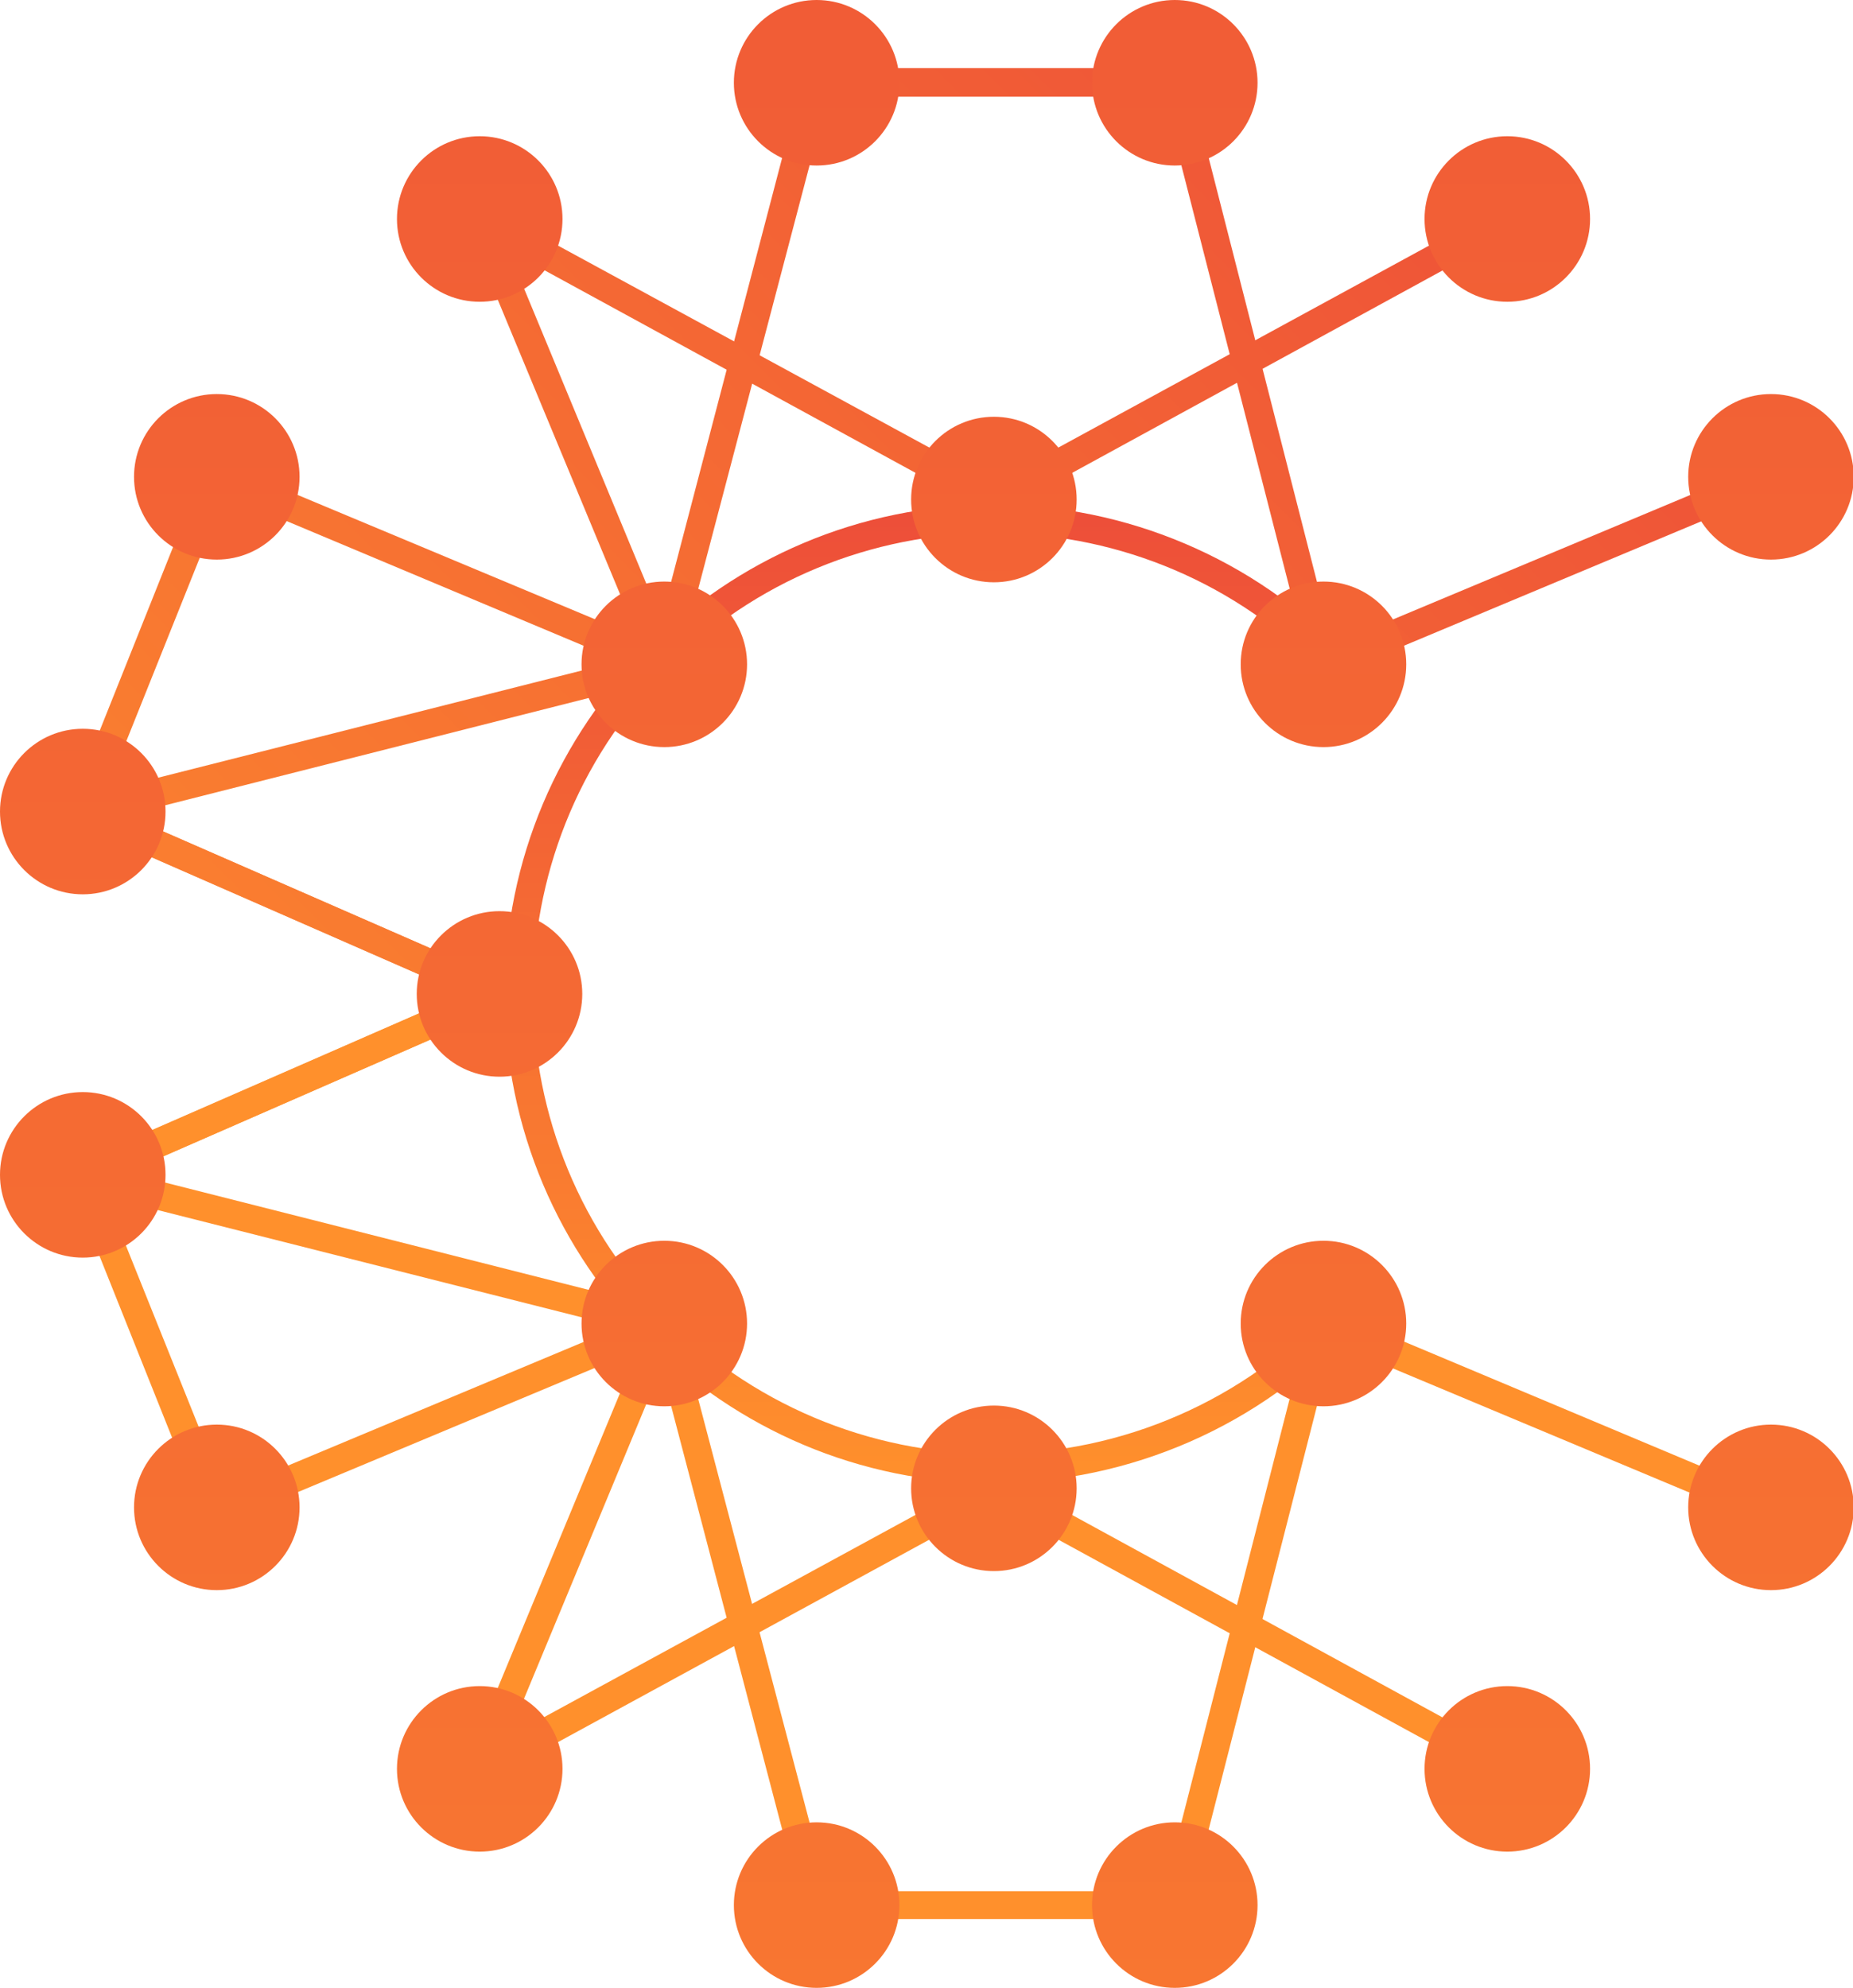 <?xml version="1.0" encoding="utf-8"?>
<!-- Generator: Adobe Illustrator 24.1.3, SVG Export Plug-In . SVG Version: 6.00 Build 0)  -->
<svg version="1.1" id="Layer_1" xmlns="http://www.w3.org/2000/svg" xmlns:xlink="http://www.w3.org/1999/xlink" x="0px" y="0px"
	 viewBox="0 0 253 271.4" style="enable-background:new 0 0 253 271.4;" xml:space="preserve">
<style type="text/css">
	.st0{fill:url(#SVGID_1_);}
	.st1{fill:url(#SVGID_2_);}
	.st2{fill:url(#SVGID_3_);}
	.st3{fill:url(#SVGID_4_);}
	.st4{fill:url(#SVGID_5_);}
	.st5{fill:url(#SVGID_6_);}
	.st6{fill:url(#SVGID_7_);}
	.st7{fill:url(#SVGID_8_);}
	.st8{fill:url(#SVGID_9_);}
	.st9{fill:url(#SVGID_10_);}
	.st10{fill:url(#SVGID_11_);}
	.st11{fill:url(#SVGID_12_);}
	.st12{fill:url(#SVGID_13_);}
	.st13{fill:url(#SVGID_14_);}
	.st14{fill:url(#SVGID_15_);}
	.st15{fill:url(#SVGID_16_);}
	.st16{fill:url(#SVGID_17_);}
	.st17{fill:url(#SVGID_18_);}
	.st18{fill:url(#SVGID_19_);}
	.st19{fill:url(#SVGID_20_);}
	.st20{fill:url(#SVGID_21_);}
	.st21{fill:url(#SVGID_22_);}
	.st22{fill:url(#SVGID_23_);}
	.st23{fill:url(#SVGID_24_);}
	.st24{fill:url(#SVGID_25_);}
	.st25{fill:url(#SVGID_26_);}
</style>
<title>client-health-icon</title>
<g id="Layer_2">
	<g id="Layer_1-2">
		
			<linearGradient id="SVGID_1_" gradientUnits="userSpaceOnUse" x1="126.822" y1="205.1" x2="126.822" y2="71.54" gradientTransform="matrix(1 0 0 -1 0 274)">
			<stop  offset="0" style="stop-color:#ED4E39"/>
			<stop  offset="1" style="stop-color:#FF902C"/>
		</linearGradient>
		<path class="st0" d="M135.7,202.5c-36.9,0-66.8-29.9-66.8-66.8s29.9-66.8,66.8-66.8c18.1,0,35.5,7.4,48,20.4l-2.8,2.7
			C156.8,67,117,66.3,92,90.4s-25.7,63.9-1.6,88.9c11.9,12.3,28.2,19.2,45.3,19.2c17.5,0,34.3-7.3,46.2-20.2l2.9,2.6
			C172.1,194.7,154.3,202.4,135.7,202.5z"/>
		
			<linearGradient id="SVGID_2_" gradientUnits="userSpaceOnUse" x1="212.28" y1="273.79" x2="-1.14" y2="60.37" gradientTransform="matrix(1 0 0 -1 0 274)">
			<stop  offset="0" style="stop-color:#ED4E39"/>
			<stop  offset="1" style="stop-color:#FF902C"/>
		</linearGradient>
		<polygon class="st1" points="67.4,137.5 5.3,110.3 89.1,89.1 110,9.3 161.9,9.3 182,88 241,63.3 242.5,66.9 179.4,93.3 
			158.9,13.2 113,13.2 92.2,92.3 17.2,111.3 68.9,133.9 		"/>
		
			<linearGradient id="SVGID_3_" gradientUnits="userSpaceOnUse" x1="187.398" y1="298.673" x2="-26.023" y2="85.252" gradientTransform="matrix(1 0 0 -1 0 274)">
			<stop  offset="0" style="stop-color:#ED4E39"/>
			<stop  offset="1" style="stop-color:#FF902C"/>
		</linearGradient>
		<polygon class="st2" points="67.4,137.5 8.8,111.8 28.5,62.5 87.1,87 61.6,25.6 135.7,65.9 204.9,28.2 206.7,31.6 135.7,70.4 
			69.4,34.2 94.3,94.3 30.7,67.6 13.8,109.8 68.9,133.9 		"/>
		
			<linearGradient id="SVGID_4_" gradientUnits="userSpaceOnUse" x1="828.68" y1="1279.31" x2="615.26" y2="1065.89" gradientTransform="matrix(1 0 0 1 0 -391.76)">
			<stop  offset="0" style="stop-color:#ED4E39"/>
			<stop  offset="1" style="stop-color:#FF902C"/>
		</linearGradient>
		<polygon class="st3" points="161.9,262 110,262 89.1,182.3 5.3,161.1 67.4,133.9 68.9,137.5 17.2,160.1 92.2,179.1 113,258.2 
			158.9,258.2 179.4,178 242.5,204.5 241,208.1 182,183.4 		"/>
		
			<linearGradient id="SVGID_5_" gradientUnits="userSpaceOnUse" x1="803.798" y1="1304.193" x2="590.378" y2="1090.773" gradientTransform="matrix(1 0 0 1 0 -391.76)">
			<stop  offset="0" style="stop-color:#ED4E39"/>
			<stop  offset="1" style="stop-color:#FF902C"/>
		</linearGradient>
		<polygon class="st4" points="61.6,245.8 87.1,184.3 28.5,208.8 8.8,159.5 67.4,133.9 68.9,137.5 13.8,161.6 30.7,203.7 
			94.3,177.1 69.4,237.1 135.7,201 206.7,239.8 204.9,243.2 135.7,205.4 		"/>
		
			<linearGradient id="SVGID_6_" gradientUnits="userSpaceOnUse" x1="68.15" y1="422.52" x2="68.15" y2="-272.55" gradientTransform="matrix(1 0 0 -1 0 274)">
			<stop  offset="0" style="stop-color:#ED4E39"/>
			<stop  offset="1" style="stop-color:#FF902C"/>
		</linearGradient>
		<circle class="st5" cx="68.2" cy="135.7" r="11.3"/>
		
			<linearGradient id="SVGID_7_" gradientUnits="userSpaceOnUse" x1="90.66" y1="422.52" x2="90.66" y2="-272.55" gradientTransform="matrix(1 0 0 -1 0 274)">
			<stop  offset="0" style="stop-color:#ED4E39"/>
			<stop  offset="1" style="stop-color:#FF902C"/>
		</linearGradient>
		<circle class="st6" cx="90.7" cy="90.7" r="11.3"/>
		
			<linearGradient id="SVGID_8_" gradientUnits="userSpaceOnUse" x1="180.7" y1="422.52" x2="180.7" y2="-272.55" gradientTransform="matrix(1 0 0 -1 0 274)">
			<stop  offset="0" style="stop-color:#ED4E39"/>
			<stop  offset="1" style="stop-color:#FF902C"/>
		</linearGradient>
		<circle class="st7" cx="180.7" cy="180.7" r="11.3"/>
		
			<linearGradient id="SVGID_9_" gradientUnits="userSpaceOnUse" x1="90.66" y1="422.52" x2="90.66" y2="-272.55" gradientTransform="matrix(1 0 0 -1 0 274)">
			<stop  offset="0" style="stop-color:#ED4E39"/>
			<stop  offset="1" style="stop-color:#FF902C"/>
		</linearGradient>
		<circle class="st8" cx="90.7" cy="180.7" r="11.3"/>
		
			<linearGradient id="SVGID_10_" gradientUnits="userSpaceOnUse" x1="180.7" y1="422.52" x2="180.7" y2="-272.55" gradientTransform="matrix(1 0 0 -1 0 274)">
			<stop  offset="0" style="stop-color:#ED4E39"/>
			<stop  offset="1" style="stop-color:#FF902C"/>
		</linearGradient>
		<circle class="st9" cx="180.7" cy="90.7" r="11.3"/>
		
			<linearGradient id="SVGID_11_" gradientUnits="userSpaceOnUse" x1="135.68" y1="422.52" x2="135.68" y2="-272.55" gradientTransform="matrix(1 0 0 -1 0 274)">
			<stop  offset="0" style="stop-color:#ED4E39"/>
			<stop  offset="1" style="stop-color:#FF902C"/>
		</linearGradient>
		<circle class="st10" cx="135.7" cy="68.2" r="11.3"/>
		
			<linearGradient id="SVGID_12_" gradientUnits="userSpaceOnUse" x1="160.43" y1="422.52" x2="160.43" y2="-272.55" gradientTransform="matrix(1 0 0 -1 0 274)">
			<stop  offset="0" style="stop-color:#ED4E39"/>
			<stop  offset="1" style="stop-color:#FF902C"/>
		</linearGradient>
		<circle class="st11" cx="160.4" cy="11.3" r="11.3"/>
		
			<linearGradient id="SVGID_13_" gradientUnits="userSpaceOnUse" x1="111.54" y1="422.52" x2="111.54" y2="-272.55" gradientTransform="matrix(1 0 0 -1 0 274)">
			<stop  offset="0" style="stop-color:#ED4E39"/>
			<stop  offset="1" style="stop-color:#FF902C"/>
		</linearGradient>
		<circle class="st12" cx="111.5" cy="11.3" r="11.3"/>
		
			<linearGradient id="SVGID_14_" gradientUnits="userSpaceOnUse" x1="65.46" y1="422.52" x2="65.46" y2="-272.55" gradientTransform="matrix(1 0 0 -1 0 274)">
			<stop  offset="0" style="stop-color:#ED4E39"/>
			<stop  offset="1" style="stop-color:#FF902C"/>
		</linearGradient>
		<circle class="st13" cx="65.5" cy="29.9" r="11.3"/>
		
			<linearGradient id="SVGID_15_" gradientUnits="userSpaceOnUse" x1="29.59" y1="422.52" x2="29.59" y2="-272.55" gradientTransform="matrix(1 0 0 -1 0 274)">
			<stop  offset="0" style="stop-color:#ED4E39"/>
			<stop  offset="1" style="stop-color:#FF902C"/>
		</linearGradient>
		<circle class="st14" cx="29.6" cy="65.1" r="11.3"/>
		
			<linearGradient id="SVGID_16_" gradientUnits="userSpaceOnUse" x1="11.26" y1="422.52" x2="11.26" y2="-272.55" gradientTransform="matrix(1 0 0 -1 0 274)">
			<stop  offset="0" style="stop-color:#ED4E39"/>
			<stop  offset="1" style="stop-color:#FF902C"/>
		</linearGradient>
		<circle class="st15" cx="11.3" cy="110.8" r="11.3"/>
		
			<linearGradient id="SVGID_17_" gradientUnits="userSpaceOnUse" x1="11.26" y1="422.52" x2="11.26" y2="-272.55" gradientTransform="matrix(1 0 0 -1 0 274)">
			<stop  offset="0" style="stop-color:#ED4E39"/>
			<stop  offset="1" style="stop-color:#FF902C"/>
		</linearGradient>
		<circle class="st16" cx="11.3" cy="160.4" r="11.3"/>
		
			<linearGradient id="SVGID_18_" gradientUnits="userSpaceOnUse" x1="29.59" y1="422.52" x2="29.59" y2="-272.55" gradientTransform="matrix(1 0 0 -1 0 274)">
			<stop  offset="0" style="stop-color:#ED4E39"/>
			<stop  offset="1" style="stop-color:#FF902C"/>
		</linearGradient>
		<circle class="st17" cx="29.6" cy="205.8" r="11.3"/>
		
			<linearGradient id="SVGID_19_" gradientUnits="userSpaceOnUse" x1="65.46" y1="422.52" x2="65.46" y2="-272.55" gradientTransform="matrix(1 0 0 -1 0 274)">
			<stop  offset="0" style="stop-color:#ED4E39"/>
			<stop  offset="1" style="stop-color:#FF902C"/>
		</linearGradient>
		<circle class="st18" cx="65.5" cy="241.5" r="11.3"/>
		
			<linearGradient id="SVGID_20_" gradientUnits="userSpaceOnUse" x1="111.54" y1="422.52" x2="111.54" y2="-272.55" gradientTransform="matrix(1 0 0 -1 0 274)">
			<stop  offset="0" style="stop-color:#ED4E39"/>
			<stop  offset="1" style="stop-color:#FF902C"/>
		</linearGradient>
		<circle class="st19" cx="111.5" cy="260.1" r="11.3"/>
		
			<linearGradient id="SVGID_21_" gradientUnits="userSpaceOnUse" x1="160.43" y1="422.52" x2="160.43" y2="-272.55" gradientTransform="matrix(1 0 0 -1 0 274)">
			<stop  offset="0" style="stop-color:#ED4E39"/>
			<stop  offset="1" style="stop-color:#FF902C"/>
		</linearGradient>
		<circle class="st20" cx="160.4" cy="260.1" r="11.3"/>
		
			<linearGradient id="SVGID_22_" gradientUnits="userSpaceOnUse" x1="205.8" y1="422.52" x2="205.8" y2="-272.55" gradientTransform="matrix(1 0 0 -1 0 274)">
			<stop  offset="0" style="stop-color:#ED4E39"/>
			<stop  offset="1" style="stop-color:#FF902C"/>
		</linearGradient>
		<circle class="st21" cx="205.8" cy="241.5" r="11.3"/>
		
			<linearGradient id="SVGID_23_" gradientUnits="userSpaceOnUse" x1="241.77" y1="422.52" x2="241.77" y2="-272.55" gradientTransform="matrix(1 0 0 -1 0 274)">
			<stop  offset="0" style="stop-color:#ED4E39"/>
			<stop  offset="1" style="stop-color:#FF902C"/>
		</linearGradient>
		<circle class="st22" cx="241.8" cy="205.8" r="11.3"/>
		
			<linearGradient id="SVGID_24_" gradientUnits="userSpaceOnUse" x1="241.77" y1="422.52" x2="241.77" y2="-272.55" gradientTransform="matrix(1 0 0 -1 0 274)">
			<stop  offset="0" style="stop-color:#ED4E39"/>
			<stop  offset="1" style="stop-color:#FF902C"/>
		</linearGradient>
		<circle class="st23" cx="241.8" cy="65.1" r="11.3"/>
		
			<linearGradient id="SVGID_25_" gradientUnits="userSpaceOnUse" x1="205.8" y1="422.52" x2="205.8" y2="-272.55" gradientTransform="matrix(1 0 0 -1 0 274)">
			<stop  offset="0" style="stop-color:#ED4E39"/>
			<stop  offset="1" style="stop-color:#FF902C"/>
		</linearGradient>
		<circle class="st24" cx="205.8" cy="29.9" r="11.3"/>
		
			<linearGradient id="SVGID_26_" gradientUnits="userSpaceOnUse" x1="135.68" y1="422.52" x2="135.68" y2="-272.55" gradientTransform="matrix(1 0 0 -1 0 274)">
			<stop  offset="0" style="stop-color:#ED4E39"/>
			<stop  offset="1" style="stop-color:#FF902C"/>
		</linearGradient>
		<circle class="st25" cx="135.7" cy="203.2" r="11.3"/>
	</g>
</g>
</svg>
